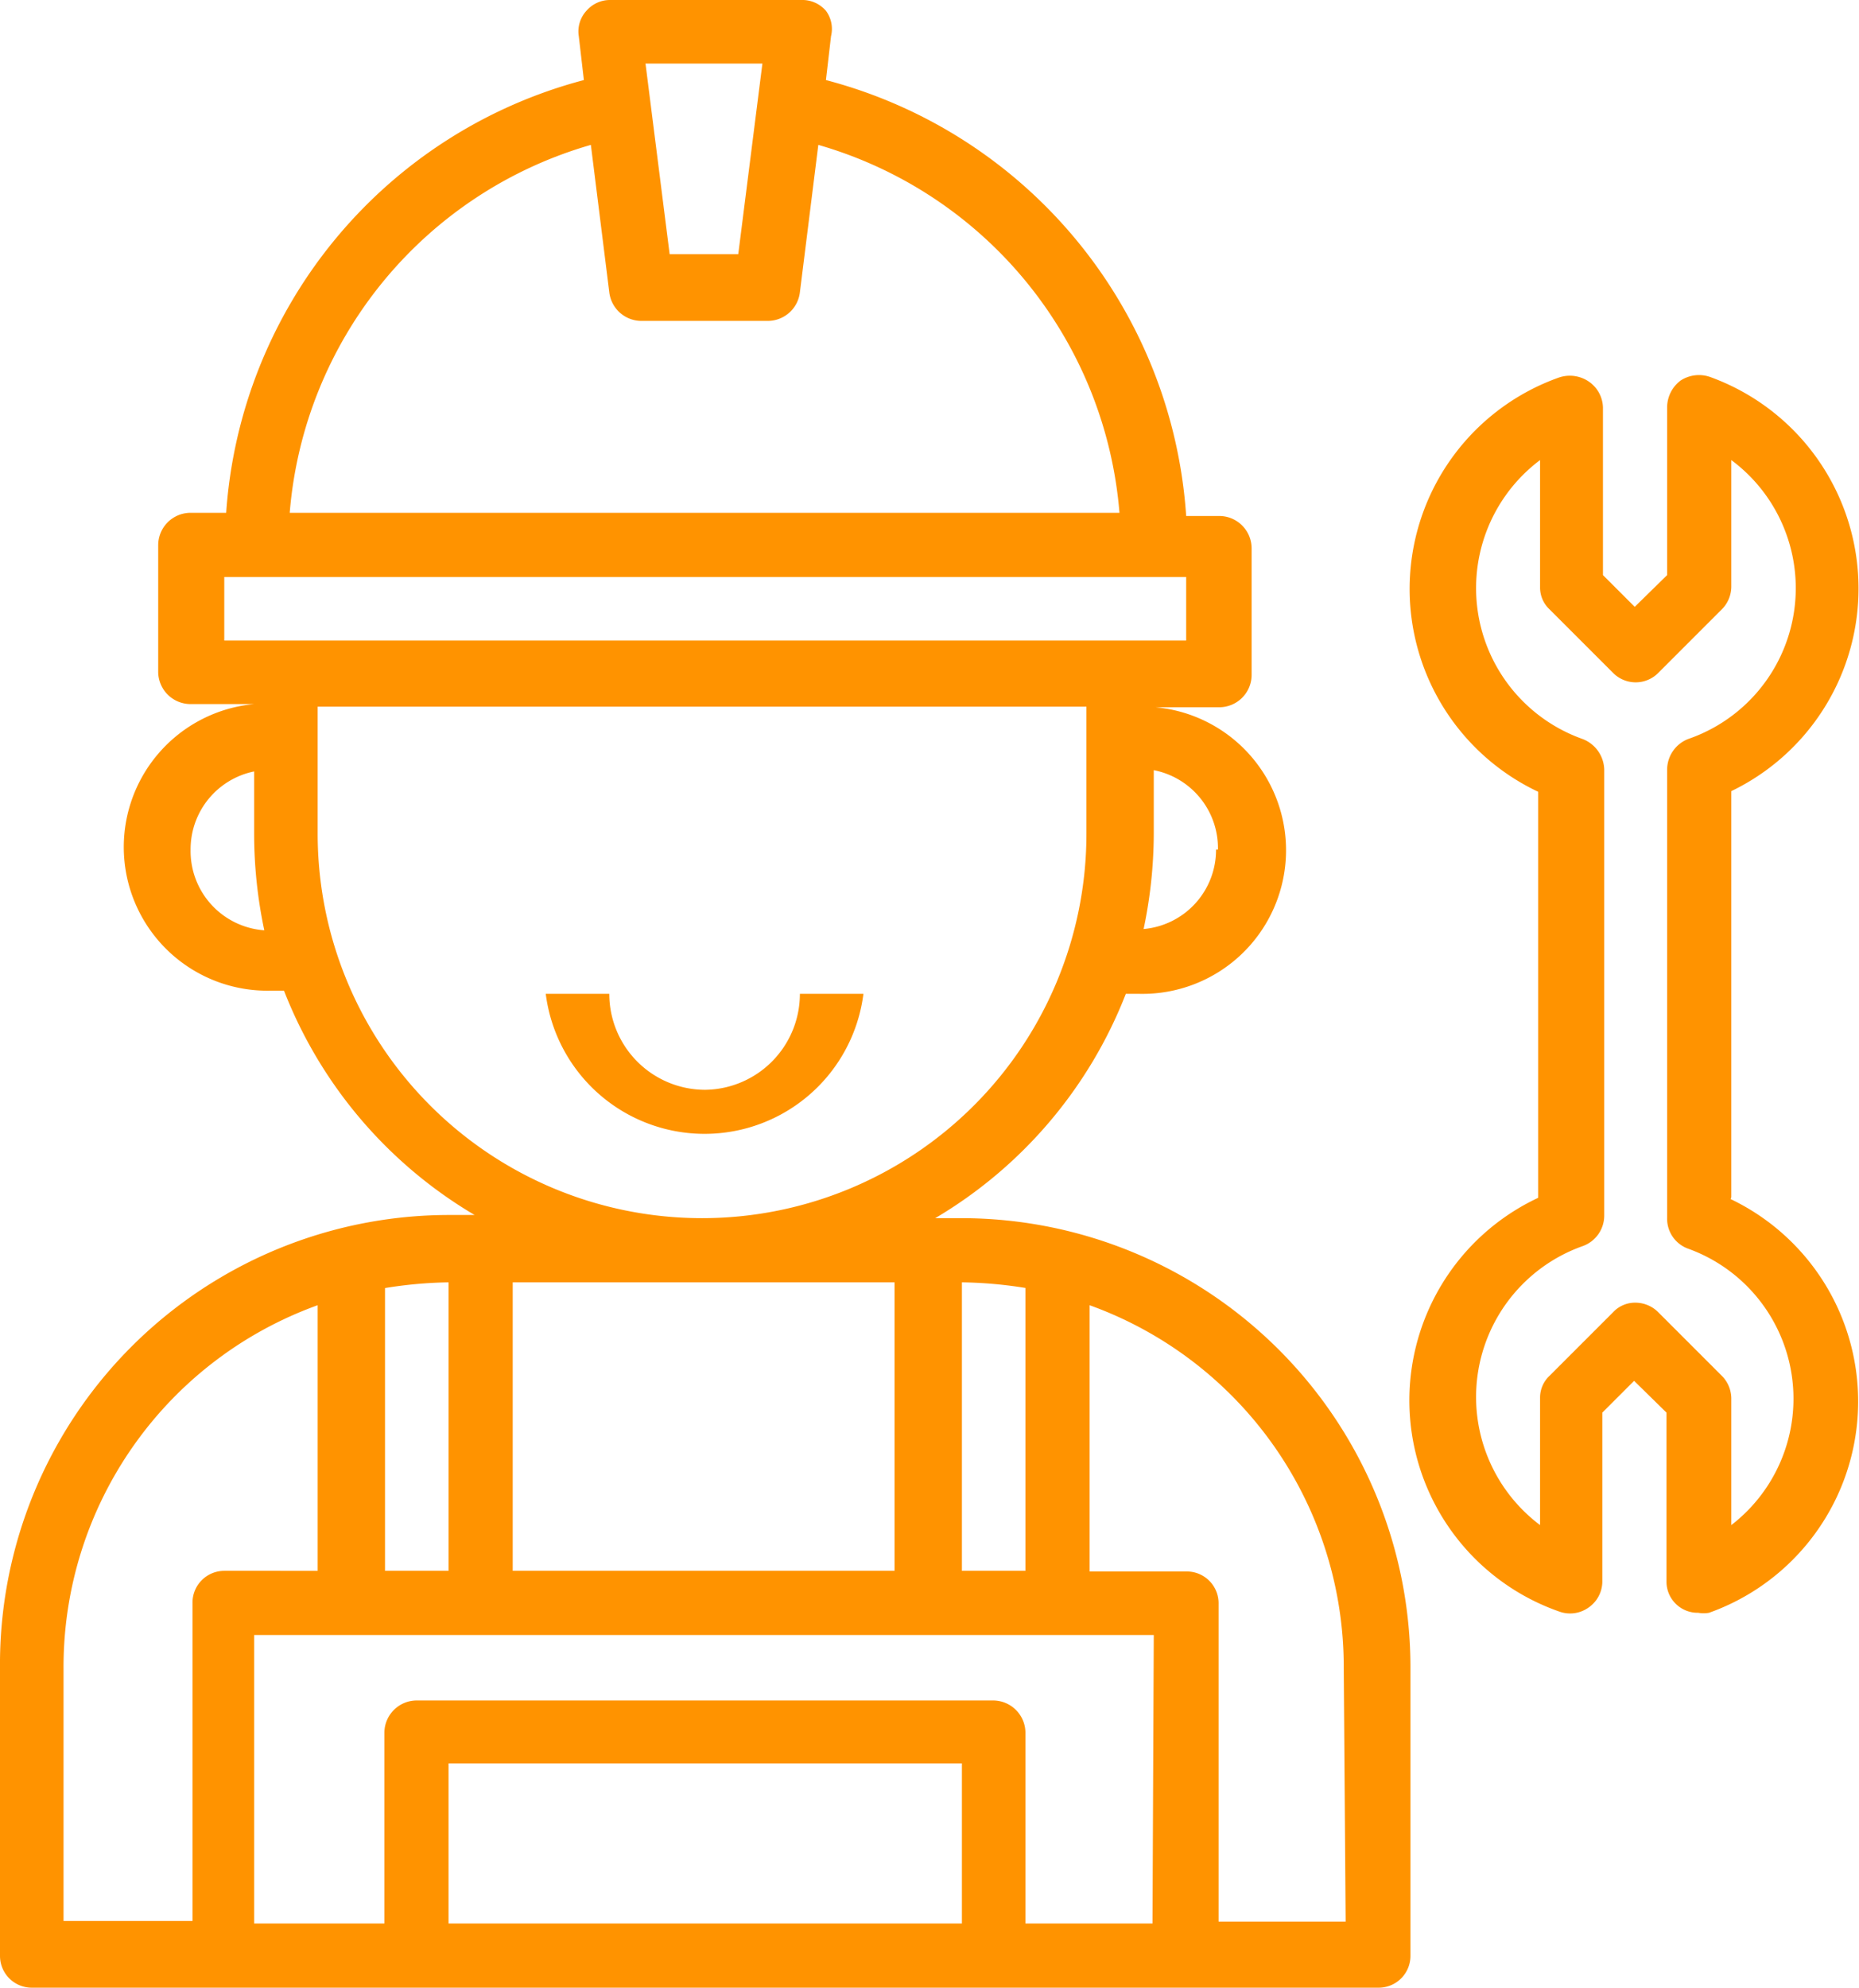 <svg xmlns="http://www.w3.org/2000/svg" viewBox="0 0 29.26 31.28"><defs><style>.cls-1{fill:#ff9300}</style></defs><g id="Слой_2" data-name="Слой 2"><g id="Слой_1-2" data-name="Слой 1"><path class="cls-1" d="M15.14 19.17h-.42a7.09 7.09 0 003-3.53h.22a2.26 2.26 0 00.25-4.51h1a.51.51 0 00.51-.5v-2a.51.51 0 00-.51-.51h-.52A7.62 7.62 0 0013 1.26l.08-.69a.48.48 0 00-.08-.4.49.49 0 00-.39-.17h-3a.49.49 0 00-.38.17.48.48 0 00-.12.4l.08.69a7.58 7.58 0 00-5.63 6.81H3a.51.51 0 00-.51.51v2a.51.51 0 00.51.5h1a2.26 2.26 0 00.25 4.51h.22a7.09 7.09 0 003 3.53h-.41A7.07 7.07 0 000 26.24v4.54a.5.5 0 00.5.5h21.2a.5.5 0 00.5-.5v-4.54a7.07 7.07 0 00-7.06-7.07zm1 1.1v4.45h-1v-4.54a6.77 6.77 0 011.01.09zm2 10h-2v-3a.51.51 0 00-.51-.51H6.56a.51.51 0 00-.51.51v3H4v-4.54h14.16zm-3 0H7.06v-2.52h8.08zm4-16.9A1.25 1.25 0 0118 14.62a7.33 7.33 0 00.16-1.5v-1a1.25 1.25 0 011.01 1.25zM12 1l-.38 3h-1.08l-.38-3zM9.3 2.28l.29 2.32a.51.51 0 00.5.45h2a.51.51 0 00.5-.45l.29-2.32a6.58 6.58 0 014.74 5.79H4.56A6.58 6.58 0 019.3 2.28zm-5.77 6.8h15.14v1H3.53zM3 13.37a1.25 1.25 0 011-1.23v1a7.33 7.33 0 00.16 1.5A1.25 1.25 0 013 13.37zm2-.25v-2h12.1v2a6.05 6.05 0 01-12.1 0zm9.08 7.06v4.54H8.07v-4.54zm-7.02 4.54h-1v-4.45a6.77 6.77 0 011-.09zM1 26.24a6.05 6.05 0 014-5.7v4.18H3.53a.5.5 0 00-.5.51v5H1zm20.18 4h-2v-5a.5.5 0 00-.5-.51h-1.53v-4.19a6.05 6.05 0 014 5.7z"/><path class="cls-1" d="M11.1 17.15a1.51 1.51 0 01-1.51-1.51h-1a2.52 2.52 0 005 0h-1a1.51 1.51 0 01-1.49 1.51zm16.15 1.69v-6.39a3.54 3.54 0 00-.34-6.52.53.53 0 00-.46.06.53.53 0 00-.21.42v2.64l-.51.5-.5-.5V6.41A.51.51 0 0025 6a.53.53 0 00-.46-.06 3.53 3.53 0 00-.33 6.52v6.39a3.52 3.52 0 00.33 6.51.5.5 0 00.46-.06.5.5 0 00.22-.41v-2.66l.5-.5.51.5v2.65a.49.49 0 00.5.5.47.47 0 00.17 0 3.53 3.53 0 00.34-6.51zm0 5.2V22a.51.51 0 00-.15-.35l-1-1a.51.51 0 00-.36-.15.47.47 0 00-.35.15l-1 1a.47.47 0 00-.15.35v2a2.52 2.52 0 01.67-4.39.51.51 0 00.34-.48v-7.02a.53.53 0 00-.34-.48 2.52 2.52 0 01-.67-4.39v2a.47.47 0 00.15.35l1 1a.5.5 0 00.71 0l1-1a.51.51 0 00.15-.35v-2a2.51 2.51 0 01-.68 4.39.52.52 0 00-.33.48v7.06a.5.5 0 00.33.48 2.51 2.51 0 01.68 4.35z"/></g></g></svg>